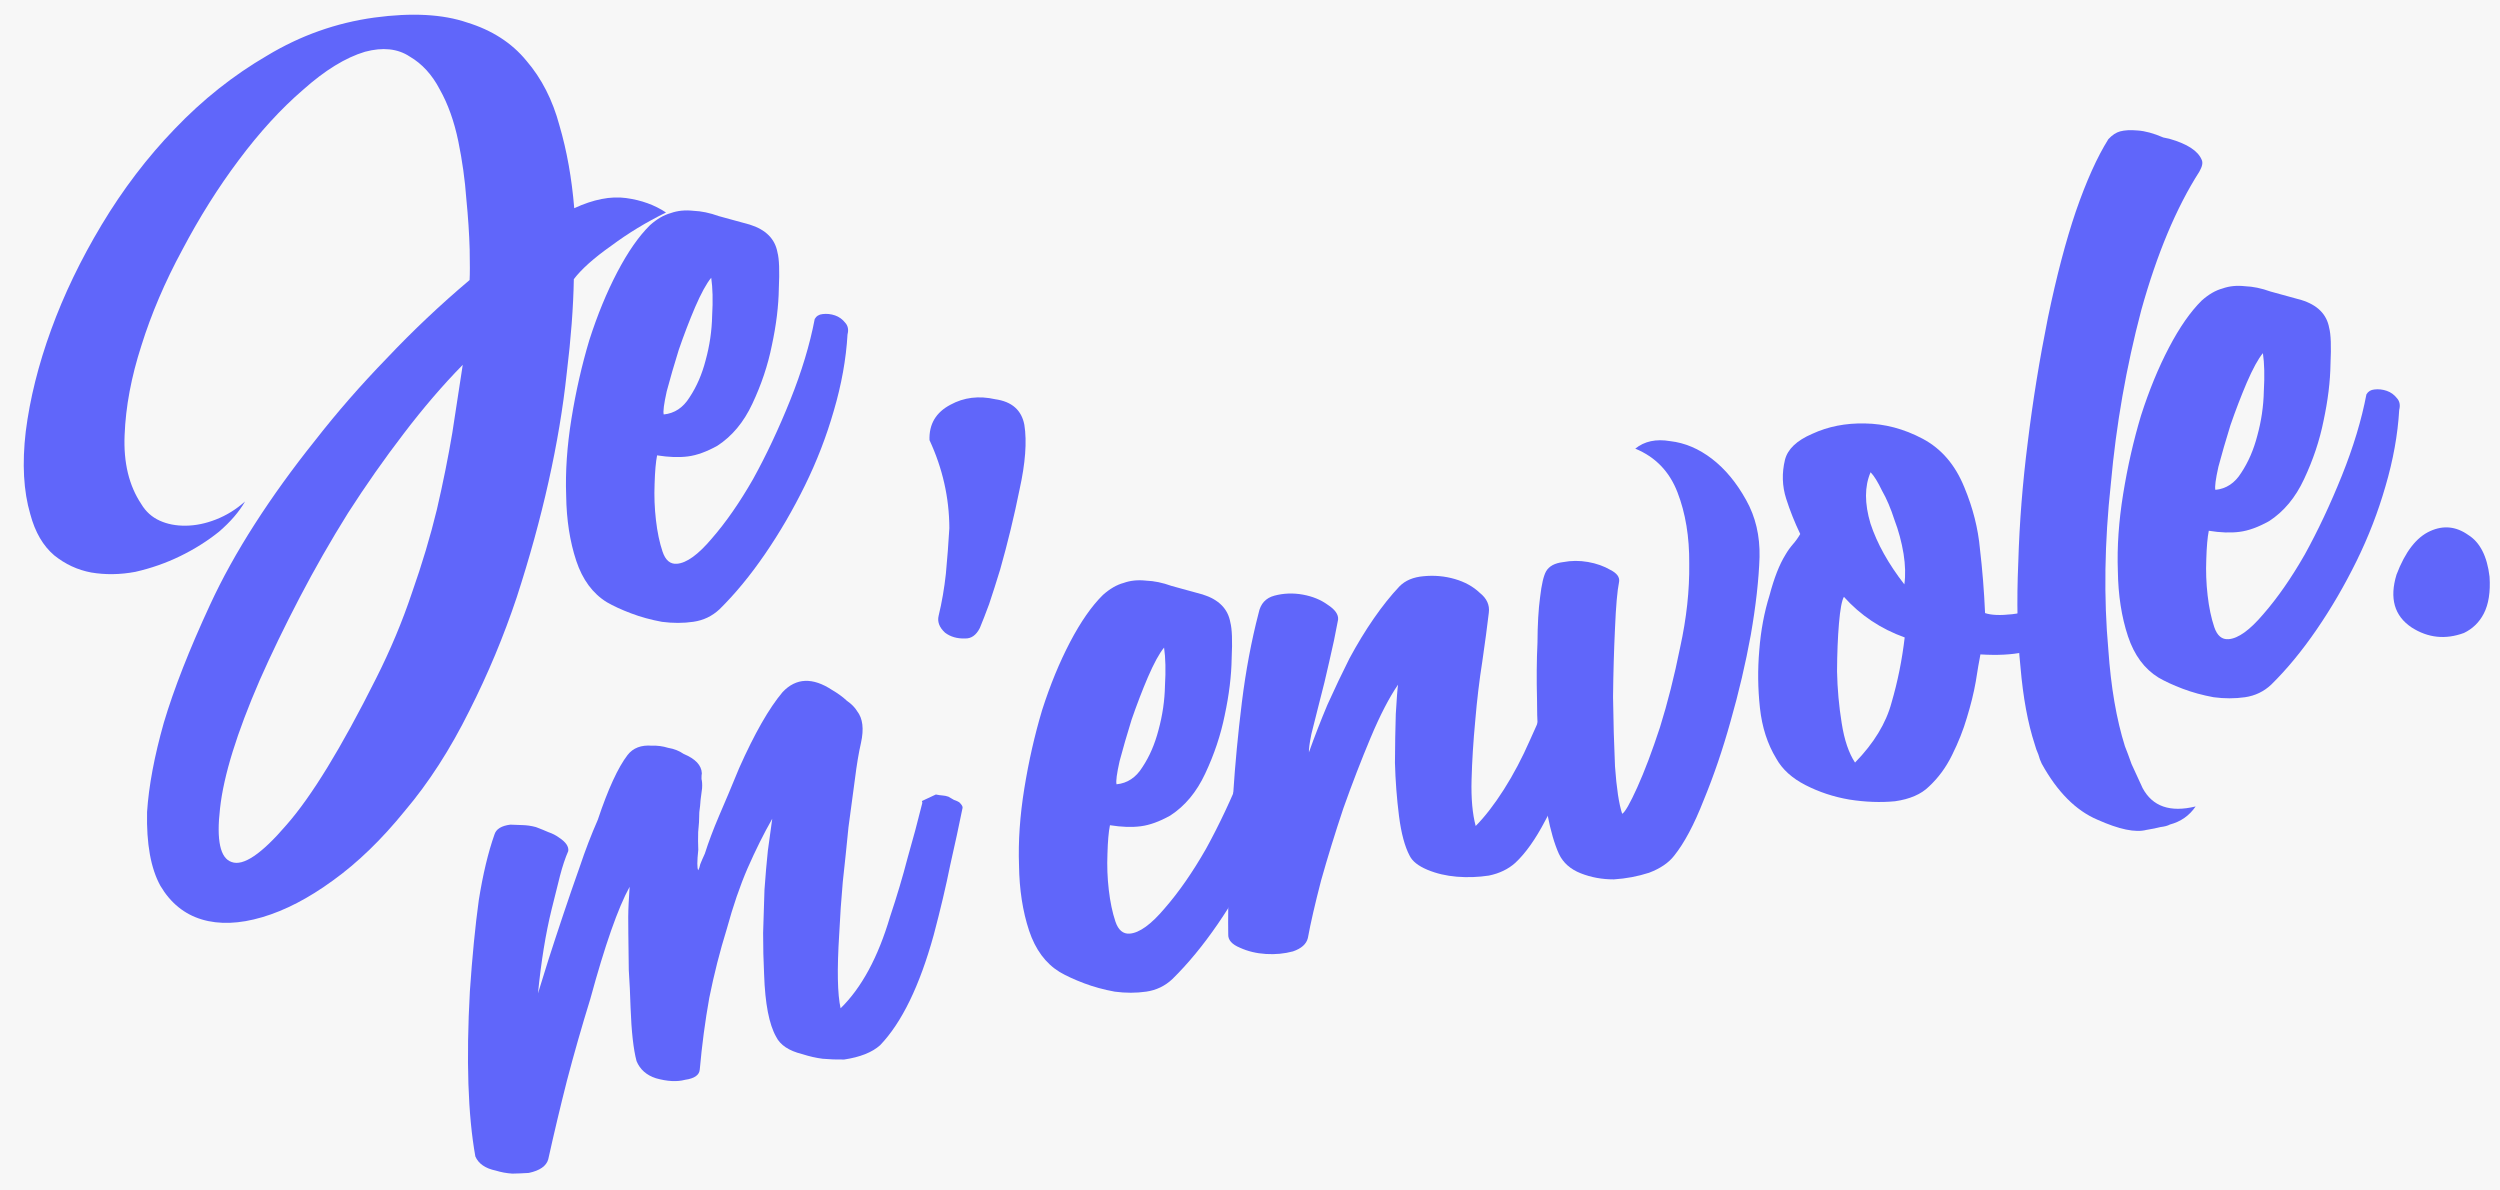 <svg width="105" height="50" viewBox="0 0 105 50" fill="none" xmlns="http://www.w3.org/2000/svg">
<rect width="105" height="50" fill="#E5E5E5"/>
<g id="Blog">
<rect x="-279.5" y="-1294.5" width="1279" height="1543" fill="white"/>
<g id="Footer">
<rect id="BG" x="-280" y="-51" width="1280" height="300" fill="#F7F7F7"/>
<g id="Logo">
<path d="M19.435 15.323C18.601 16.173 17.772 17.139 16.949 18.221C16.143 19.272 15.366 20.38 14.617 21.546C13.892 22.706 13.214 23.893 12.581 25.106C11.948 26.32 11.39 27.474 10.907 28.569C9.947 30.784 9.392 32.576 9.242 33.948C9.085 35.294 9.248 36.047 9.73 36.205C10.219 36.387 10.986 35.868 12.031 34.648C13.083 33.453 14.334 31.409 15.785 28.515C16.394 27.308 16.899 26.102 17.302 24.898C17.728 23.688 18.076 22.525 18.347 21.408C18.611 20.268 18.827 19.192 18.997 18.181C19.159 17.146 19.305 16.193 19.435 15.323ZM10.293 21.061C10.046 21.492 9.681 21.916 9.197 22.333C8.707 22.726 8.164 23.067 7.569 23.357C6.974 23.647 6.346 23.867 5.688 24.017C5.047 24.137 4.428 24.146 3.831 24.045C3.259 23.938 2.742 23.698 2.279 23.326C1.811 22.929 1.475 22.354 1.273 21.599C0.988 20.631 0.924 19.474 1.081 18.127C1.255 16.75 1.611 15.323 2.148 13.848C2.684 12.374 3.391 10.906 4.268 9.444C5.163 7.952 6.187 6.607 7.342 5.41C8.515 4.183 9.807 3.158 11.217 2.337C12.621 1.49 14.123 0.958 15.721 0.738C17.295 0.525 18.595 0.595 19.621 0.946C20.664 1.267 21.494 1.801 22.108 2.55C22.747 3.292 23.21 4.199 23.497 5.27C23.809 6.335 24.015 7.493 24.118 8.745C24.924 8.372 25.65 8.23 26.295 8.318C26.939 8.406 27.499 8.609 27.972 8.925C27.148 9.329 26.38 9.796 25.668 10.326C24.949 10.832 24.427 11.298 24.101 11.724C24.08 12.904 23.981 14.223 23.802 15.68C23.647 17.131 23.393 18.647 23.04 20.229C22.687 21.811 22.241 23.431 21.702 25.089C21.156 26.723 20.494 28.31 19.715 29.849C18.908 31.475 18.003 32.879 17 34.061C16.027 35.261 15.02 36.236 13.977 36.985C12.96 37.727 11.971 38.24 11.011 38.523C10.052 38.806 9.206 38.837 8.473 38.616C7.741 38.395 7.162 37.924 6.736 37.203C6.334 36.475 6.147 35.442 6.177 34.103C6.248 33.014 6.482 31.764 6.881 30.352C7.303 28.934 7.949 27.287 8.818 25.41C9.325 24.308 9.954 23.174 10.702 22.008C11.451 20.842 12.291 19.677 13.222 18.515C14.147 17.327 15.157 16.169 16.252 15.041C17.341 13.888 18.498 12.795 19.723 11.762C19.737 11.524 19.738 11.093 19.726 10.469C19.708 9.822 19.661 9.117 19.586 8.354C19.529 7.56 19.417 6.755 19.25 5.939C19.076 5.098 18.817 4.371 18.472 3.759C18.151 3.141 17.729 2.679 17.208 2.375C16.704 2.041 16.078 1.974 15.329 2.174C14.514 2.419 13.647 2.951 12.728 3.772C11.802 4.568 10.901 5.553 10.025 6.727C9.166 7.871 8.377 9.126 7.656 10.494C6.929 11.837 6.356 13.178 5.938 14.516C5.513 15.83 5.279 17.081 5.234 18.267C5.183 19.429 5.417 20.397 5.935 21.172C6.123 21.487 6.379 21.718 6.704 21.866C7.028 22.014 7.396 22.085 7.809 22.079C8.222 22.073 8.639 21.987 9.06 21.822C9.506 21.65 9.917 21.396 10.293 21.061Z" fill="#6066FA"/>
<path d="M34.218 13.398C34.289 13.274 34.4 13.205 34.551 13.191C34.727 13.17 34.9 13.189 35.071 13.247C35.242 13.306 35.387 13.411 35.505 13.562C35.616 13.688 35.647 13.85 35.596 14.046C35.536 15.08 35.344 16.149 35.019 17.254C34.711 18.328 34.306 19.376 33.803 20.398C33.3 21.421 32.742 22.379 32.127 23.274C31.513 24.17 30.878 24.94 30.223 25.586C29.912 25.878 29.546 26.054 29.122 26.115C28.698 26.177 28.258 26.177 27.802 26.117C27.339 26.032 26.906 25.913 26.503 25.76C26.099 25.607 25.759 25.451 25.483 25.29C24.894 24.926 24.468 24.348 24.204 23.558C23.934 22.743 23.792 21.828 23.779 20.814C23.742 19.806 23.816 18.729 24.001 17.584C24.186 16.438 24.436 15.34 24.75 14.29C25.088 13.234 25.48 12.281 25.925 11.431C26.37 10.581 26.828 9.923 27.299 9.458C27.591 9.197 27.883 9.028 28.172 8.95C28.456 8.848 28.771 8.816 29.117 8.853C29.457 8.867 29.814 8.941 30.187 9.076C30.577 9.18 31.01 9.299 31.486 9.432C32.163 9.642 32.553 10.034 32.655 10.607C32.727 10.874 32.745 11.378 32.711 12.118C32.7 12.852 32.603 13.648 32.418 14.506C32.252 15.334 31.979 16.151 31.599 16.957C31.238 17.732 30.748 18.32 30.131 18.721C29.68 18.972 29.267 19.122 28.892 19.17C28.516 19.218 28.085 19.203 27.598 19.125C27.543 19.401 27.508 19.802 27.493 20.328C27.472 20.829 27.491 21.333 27.549 21.839C27.607 22.346 27.7 22.791 27.829 23.174C27.951 23.532 28.151 23.701 28.43 23.678C28.836 23.648 29.324 23.295 29.894 22.62C30.488 21.939 31.067 21.105 31.631 20.119C32.189 19.108 32.708 18.004 33.19 16.805C33.671 15.606 34.014 14.47 34.218 13.398ZM29.871 11.666C29.675 11.901 29.449 12.314 29.193 12.904C28.955 13.464 28.726 14.06 28.508 14.693C28.313 15.319 28.145 15.899 28.003 16.433C27.886 16.96 27.843 17.285 27.876 17.407C28.33 17.363 28.693 17.122 28.964 16.684C29.259 16.24 29.483 15.723 29.636 15.134C29.806 14.515 29.897 13.89 29.91 13.26C29.947 12.624 29.934 12.092 29.871 11.666Z" fill="#6066FA"/>
<path d="M39.306 33.369C39.416 33.391 39.51 33.405 39.589 33.41C39.668 33.415 39.751 33.432 39.836 33.462C39.928 33.515 40.005 33.56 40.066 33.596C40.152 33.625 40.225 33.657 40.286 33.693C40.392 33.795 40.439 33.874 40.428 33.929C40.283 34.647 40.11 35.45 39.908 36.339C39.73 37.222 39.5 38.197 39.217 39.265C38.625 41.406 37.874 42.952 36.964 43.9C36.63 44.199 36.127 44.399 35.455 44.5C35.145 44.505 34.845 44.494 34.553 44.468C34.285 44.435 33.996 44.369 33.684 44.27C33.13 44.132 32.767 43.889 32.597 43.544C32.302 43.023 32.134 42.154 32.093 40.938C32.064 40.346 32.05 39.763 32.051 39.188C32.07 38.583 32.089 37.977 32.108 37.372C32.151 36.76 32.199 36.213 32.25 35.729C32.319 35.215 32.381 34.768 32.434 34.388C32.082 35.004 31.737 35.697 31.399 36.466C31.079 37.204 30.789 38.052 30.527 39.009C30.235 39.949 29.99 40.915 29.79 41.908C29.614 42.895 29.481 43.896 29.391 44.912C29.377 45.15 29.17 45.297 28.771 45.352C28.433 45.442 28.026 45.421 27.55 45.287C27.153 45.159 26.881 44.919 26.735 44.566C26.605 44.079 26.521 43.332 26.484 42.324C26.468 41.78 26.443 41.252 26.409 40.739C26.399 40.22 26.393 39.713 26.39 39.218C26.38 38.698 26.384 38.28 26.402 37.962C26.421 37.643 26.434 37.405 26.444 37.246C25.956 38.133 25.406 39.703 24.793 41.955C24.433 43.121 24.105 44.266 23.811 45.389C23.534 46.481 23.272 47.582 23.026 48.692C22.946 48.974 22.673 49.165 22.208 49.263C21.953 49.279 21.723 49.289 21.517 49.292C21.28 49.277 21.048 49.235 20.823 49.165C20.384 49.074 20.098 48.876 19.965 48.572C19.653 46.829 19.576 44.514 19.735 41.627C19.835 40.165 19.96 38.892 20.109 37.808C20.283 36.717 20.503 35.797 20.768 35.048C20.836 34.821 21.058 34.683 21.434 34.635C21.592 34.644 21.762 34.651 21.944 34.654C22.126 34.658 22.314 34.685 22.51 34.738C22.711 34.814 22.886 34.885 23.032 34.95C23.204 35.008 23.354 35.086 23.483 35.181C23.765 35.367 23.893 35.554 23.867 35.744C23.739 36.039 23.624 36.383 23.522 36.776C23.42 37.169 23.301 37.644 23.166 38.202C22.918 39.208 22.728 40.382 22.595 41.722C22.721 41.323 22.867 40.853 23.033 40.313C23.216 39.742 23.423 39.112 23.653 38.424C23.883 37.736 24.116 37.06 24.352 36.397C24.582 35.709 24.834 35.054 25.107 34.433C25.538 33.143 25.955 32.236 26.358 31.71C26.589 31.413 26.93 31.283 27.38 31.319C27.61 31.309 27.838 31.34 28.064 31.41C28.308 31.449 28.524 31.534 28.715 31.666C29.21 31.872 29.464 32.143 29.477 32.479C29.466 32.535 29.461 32.614 29.463 32.718C29.489 32.815 29.498 32.944 29.488 33.103C29.473 33.237 29.451 33.4 29.425 33.589C29.416 33.748 29.398 33.923 29.371 34.113C29.37 34.4 29.354 34.678 29.323 34.948C29.316 35.211 29.317 35.458 29.328 35.69C29.276 36.174 29.275 36.461 29.325 36.552C29.361 36.49 29.389 36.404 29.412 36.294C29.458 36.177 29.522 36.029 29.604 35.851C29.758 35.366 29.955 34.843 30.193 34.284C30.449 33.693 30.734 33.017 31.047 32.254C31.694 30.802 32.302 29.739 32.872 29.064C33.437 28.469 34.129 28.441 34.946 28.978C35.191 29.121 35.401 29.274 35.573 29.436C35.764 29.568 35.906 29.713 36 29.87C36.237 30.172 36.29 30.614 36.162 31.197C36.066 31.614 35.982 32.12 35.908 32.713C35.828 33.283 35.737 33.96 35.636 34.743C35.56 35.521 35.48 36.286 35.397 37.039C35.332 37.761 35.282 38.492 35.247 39.232C35.153 40.719 35.173 41.757 35.305 42.348C36.187 41.486 36.879 40.204 37.382 38.504C37.669 37.644 37.915 36.821 38.118 36.036C38.346 35.244 38.553 34.471 38.739 33.716L38.72 33.643L39.306 33.369Z" fill="#6066FA"/>
<path d="M39.039 18.486C39.015 17.815 39.309 17.318 39.922 16.997C40.486 16.689 41.113 16.613 41.802 16.768C42.502 16.867 42.909 17.228 43.024 17.849C43.134 18.551 43.066 19.456 42.82 20.566C42.709 21.118 42.585 21.673 42.45 22.231C42.315 22.789 42.168 23.351 42.008 23.915C41.843 24.455 41.688 24.941 41.544 25.37C41.394 25.776 41.264 26.111 41.153 26.376C41.001 26.677 40.794 26.824 40.533 26.816C40.2 26.827 39.919 26.745 39.691 26.572C39.45 26.349 39.361 26.112 39.423 25.86C39.558 25.302 39.66 24.714 39.727 24.096C39.788 23.453 39.836 22.814 39.873 22.178C39.867 20.901 39.589 19.67 39.039 18.486Z" fill="#6066FA"/>
<path d="M53.238 28.931C53.308 28.808 53.419 28.739 53.571 28.724C53.746 28.703 53.92 28.722 54.091 28.781C54.262 28.839 54.406 28.944 54.524 29.095C54.636 29.222 54.666 29.383 54.615 29.58C54.556 30.613 54.363 31.683 54.038 32.788C53.731 33.862 53.325 34.91 52.823 35.932C52.32 36.954 51.761 37.913 51.147 38.808C50.532 39.703 49.898 40.474 49.242 41.119C48.932 41.411 48.565 41.588 48.141 41.649C47.718 41.71 47.278 41.711 46.822 41.65C46.359 41.566 45.926 41.447 45.522 41.294C45.119 41.141 44.779 40.984 44.503 40.823C43.913 40.459 43.487 39.882 43.223 39.091C42.953 38.276 42.812 37.362 42.799 36.347C42.762 35.34 42.836 34.263 43.021 33.117C43.206 31.972 43.455 30.874 43.769 29.824C44.107 28.768 44.499 27.815 44.944 26.965C45.39 26.115 45.848 25.457 46.319 24.991C46.611 24.73 46.902 24.561 47.192 24.483C47.475 24.381 47.79 24.349 48.137 24.387C48.477 24.4 48.834 24.474 49.206 24.609C49.596 24.713 50.03 24.832 50.505 24.966C51.183 25.176 51.573 25.567 51.674 26.14C51.746 26.408 51.765 26.912 51.73 27.652C51.719 28.385 51.622 29.181 51.438 30.04C51.271 30.867 50.998 31.684 50.619 32.49C50.257 33.266 49.768 33.854 49.15 34.254C48.7 34.505 48.287 34.655 47.911 34.703C47.536 34.752 47.105 34.737 46.618 34.659C46.562 34.934 46.527 35.335 46.513 35.861C46.492 36.363 46.51 36.867 46.569 37.373C46.627 37.879 46.72 38.324 46.848 38.707C46.97 39.066 47.171 39.234 47.449 39.212C47.855 39.181 48.343 38.828 48.913 38.154C49.508 37.473 50.087 36.639 50.651 35.653C51.208 34.642 51.728 33.537 52.209 32.338C52.69 31.139 53.033 30.004 53.238 28.931ZM48.891 27.199C48.695 27.434 48.469 27.847 48.213 28.438C47.974 28.997 47.746 29.594 47.527 30.226C47.333 30.853 47.164 31.433 47.023 31.967C46.905 32.494 46.862 32.819 46.895 32.94C47.349 32.897 47.712 32.656 47.983 32.218C48.278 31.774 48.502 31.257 48.655 30.668C48.825 30.048 48.917 29.423 48.929 28.794C48.966 28.158 48.953 27.626 48.891 27.199Z" fill="#6066FA"/>
<path d="M65.959 26.07C65.986 25.881 66.087 25.775 66.263 25.754C66.463 25.727 66.66 25.739 66.855 25.791C67.075 25.837 67.264 25.916 67.424 26.03C67.577 26.12 67.652 26.204 67.647 26.284C67.498 27.08 67.284 27.973 67.005 28.961C66.751 29.943 66.441 30.913 66.077 31.872C65.73 32.8 65.34 33.661 64.905 34.456C64.495 35.244 64.073 35.84 63.637 36.244C63.345 36.505 62.978 36.682 62.536 36.774C62.089 36.842 61.64 36.858 61.19 36.822C60.74 36.785 60.326 36.688 59.947 36.529C59.567 36.369 59.321 36.174 59.207 35.944C59 35.556 58.85 34.995 58.757 34.264C58.665 33.532 58.608 32.79 58.588 32.038C58.592 31.28 58.604 30.599 58.623 29.994C58.659 29.357 58.691 28.944 58.718 28.755C58.346 29.298 57.962 30.04 57.567 30.981C57.172 31.922 56.79 32.912 56.421 33.95C56.076 34.982 55.764 35.992 55.486 36.98C55.231 37.962 55.046 38.768 54.93 39.399C54.868 39.651 54.659 39.837 54.303 39.959C53.941 40.056 53.562 40.092 53.167 40.067C52.772 40.043 52.413 39.956 52.088 39.809C51.74 39.667 51.572 39.477 51.586 39.238C51.575 38.615 51.586 37.79 51.622 36.763C51.651 35.711 51.708 34.573 51.794 33.35C51.874 32.102 51.996 30.817 52.159 29.494C52.323 28.172 52.557 26.921 52.863 25.743C52.941 25.357 53.161 25.116 53.523 25.018C53.909 24.915 54.307 24.9 54.715 24.973C55.123 25.047 55.471 25.188 55.76 25.398C56.074 25.601 56.22 25.809 56.2 26.023C56.095 26.6 55.97 27.194 55.824 27.808C55.695 28.39 55.56 28.948 55.418 29.482C55.294 29.985 55.181 30.433 55.079 30.826C55.001 31.212 54.967 31.469 54.975 31.597C55.212 30.934 55.472 30.264 55.757 29.587C56.066 28.904 56.372 28.261 56.676 27.657C57.005 27.047 57.346 26.486 57.701 25.974C58.056 25.461 58.414 25.013 58.777 24.628C59.021 24.38 59.359 24.238 59.789 24.201C60.243 24.157 60.681 24.197 61.102 24.319C61.523 24.441 61.872 24.634 62.15 24.899C62.446 25.133 62.573 25.412 62.53 25.737C62.467 26.275 62.377 26.952 62.259 27.767C62.134 28.557 62.034 29.393 61.96 30.274C61.879 31.131 61.827 31.953 61.806 32.742C61.784 33.531 61.842 34.181 61.979 34.692C62.366 34.301 62.76 33.791 63.161 33.162C63.562 32.533 63.931 31.833 64.268 31.064C64.63 30.289 64.955 29.471 65.242 28.611C65.529 27.751 65.768 26.904 65.959 26.07Z" fill="#6066FA"/>
<path d="M68.681 18.843C69.064 18.532 69.554 18.426 70.15 18.528C70.764 18.598 71.349 18.846 71.903 19.271C72.457 19.697 72.935 20.274 73.337 21.001C73.733 21.704 73.92 22.502 73.901 23.395C73.87 24.342 73.748 25.432 73.534 26.663C73.314 27.871 73.03 29.082 72.683 30.297C72.353 31.482 71.976 32.587 71.552 33.614C71.153 34.635 70.739 35.411 70.312 35.943C70.081 36.24 69.731 36.477 69.26 36.656C68.784 36.809 68.291 36.902 67.782 36.934C67.29 36.935 66.828 36.851 66.394 36.68C65.96 36.509 65.654 36.239 65.477 35.869C65.287 35.45 65.125 34.893 64.991 34.198C64.856 33.504 64.757 32.747 64.693 31.929C64.599 31.093 64.553 30.244 64.555 29.383C64.533 28.527 64.539 27.73 64.574 26.99C64.578 26.232 64.614 25.596 64.684 25.081C64.746 24.543 64.831 24.181 64.936 23.996C65.06 23.78 65.297 23.651 65.648 23.609C65.993 23.543 66.342 23.541 66.695 23.603C67.048 23.665 67.363 23.776 67.639 23.937C67.908 24.074 68.03 24.237 68.003 24.427C67.925 24.813 67.868 25.468 67.83 26.391C67.787 27.29 67.759 28.25 67.748 29.271C67.761 30.285 67.788 31.257 67.83 32.185C67.895 33.107 67.996 33.771 68.131 34.179C68.245 34.122 68.457 33.752 68.766 33.069C69.074 32.386 69.392 31.544 69.72 30.543C70.04 29.518 70.323 28.398 70.567 27.184C70.835 25.964 70.962 24.795 70.948 23.677C70.957 22.552 70.793 21.552 70.454 20.677C70.117 19.802 69.525 19.191 68.681 18.843Z" fill="#6066FA"/>
<path d="M85.988 25.362C86.174 25.286 86.327 25.323 86.445 25.474C86.581 25.595 86.678 25.764 86.737 25.984C86.789 26.178 86.79 26.374 86.739 26.57C86.712 26.76 86.638 26.871 86.517 26.904C85.981 27.125 85.468 27.289 84.979 27.394C84.489 27.499 83.889 27.529 83.178 27.485C83.123 27.761 83.057 28.144 82.981 28.634C82.899 29.1 82.775 29.603 82.609 30.143C82.461 30.652 82.252 31.178 81.983 31.72C81.732 32.231 81.409 32.67 81.015 33.036C80.688 33.359 80.212 33.565 79.589 33.653C78.983 33.711 78.342 33.687 77.667 33.581C77.015 33.469 76.404 33.267 75.835 32.976C75.265 32.685 74.854 32.312 74.603 31.858C74.234 31.252 74.005 30.543 73.917 29.732C73.829 28.92 73.82 28.114 73.89 27.312C73.953 26.486 74.097 25.717 74.32 25.005C74.513 24.274 74.736 23.706 74.989 23.299C75.077 23.145 75.181 22.999 75.299 22.863C75.418 22.727 75.522 22.582 75.61 22.428C75.376 21.942 75.179 21.447 75.018 20.942C74.85 20.413 74.834 19.869 74.969 19.311C75.082 18.863 75.464 18.5 76.114 18.221C76.782 17.912 77.519 17.767 78.327 17.785C79.158 17.797 79.966 18.011 80.751 18.427C81.536 18.843 82.119 19.522 82.501 20.464C82.863 21.332 83.082 22.2 83.159 23.067C83.26 23.927 83.332 24.821 83.373 25.75C83.63 25.837 84.009 25.853 84.512 25.797C85.039 25.734 85.531 25.589 85.988 25.362ZM77.911 32.028C78.703 31.216 79.215 30.374 79.447 29.503C79.704 28.625 79.887 27.715 79.997 26.772C78.995 26.414 78.144 25.846 77.444 25.068C77.355 25.222 77.287 25.593 77.237 26.18C77.187 26.768 77.16 27.44 77.156 28.198C77.17 28.925 77.235 29.652 77.352 30.377C77.462 31.078 77.648 31.629 77.911 32.028ZM79.983 24.544C80.036 24.165 80.025 23.737 79.95 23.261C79.867 22.761 79.74 22.287 79.568 21.837C79.413 21.356 79.239 20.946 79.044 20.607C78.867 20.237 78.708 19.98 78.565 19.835C78.309 20.425 78.308 21.144 78.56 21.989C78.837 22.829 79.311 23.68 79.983 24.544Z" fill="#6066FA"/>
<path d="M91.137 34.63C91.047 34.68 90.914 34.716 90.739 34.737C90.594 34.776 90.397 34.815 90.149 34.856C89.69 34.978 89.005 34.836 88.093 34.428C87.188 34.044 86.409 33.261 85.755 32.079C85.698 31.964 85.65 31.833 85.611 31.687C85.548 31.548 85.497 31.405 85.458 31.259C85.168 30.371 84.969 29.289 84.86 28.013C84.727 26.744 84.696 25.278 84.768 23.614C84.816 21.957 84.949 20.278 85.166 18.575C85.376 16.849 85.659 15.103 86.014 13.337C86.376 11.596 86.767 10.108 87.187 8.874C87.625 7.608 88.079 6.599 88.55 5.846C88.711 5.673 88.876 5.563 89.045 5.518C89.238 5.466 89.481 5.454 89.773 5.48C90.088 5.499 90.451 5.598 90.861 5.775L91.108 5.827C91.865 6.041 92.319 6.337 92.472 6.714C92.529 6.829 92.495 6.995 92.372 7.21C91.405 8.722 90.592 10.662 89.932 13.031C89.303 15.418 88.878 17.842 88.657 20.302C88.388 22.775 88.353 25.107 88.551 27.298C88.659 28.861 88.891 30.208 89.246 31.34C89.322 31.528 89.415 31.777 89.524 32.087C89.651 32.366 89.806 32.703 89.989 33.098C90.404 33.874 91.146 34.132 92.216 33.871C91.956 34.254 91.596 34.507 91.137 34.63Z" fill="#6066FA"/>
<path d="M99.389 16.565C99.46 16.442 99.571 16.373 99.722 16.358C99.898 16.337 100.071 16.356 100.242 16.415C100.413 16.473 100.558 16.578 100.676 16.729C100.787 16.856 100.818 17.017 100.767 17.214C100.707 18.247 100.515 19.317 100.19 20.422C99.882 21.496 99.477 22.544 98.974 23.566C98.471 24.588 97.913 25.547 97.298 26.442C96.684 27.337 96.049 28.108 95.393 28.753C95.083 29.045 94.716 29.221 94.293 29.283C93.869 29.344 93.429 29.345 92.973 29.284C92.51 29.199 92.077 29.081 91.674 28.928C91.27 28.775 90.93 28.618 90.654 28.457C90.065 28.093 89.638 27.516 89.375 26.725C89.105 25.91 88.963 24.995 88.95 23.981C88.913 22.973 88.987 21.897 89.172 20.751C89.357 19.605 89.606 18.508 89.921 17.458C90.259 16.402 90.651 15.448 91.096 14.598C91.541 13.748 91.999 13.091 92.47 12.625C92.762 12.364 93.054 12.195 93.343 12.117C93.627 12.015 93.942 11.983 94.288 12.021C94.628 12.034 94.985 12.108 95.358 12.243C95.748 12.347 96.181 12.466 96.657 12.6C97.334 12.809 97.724 13.201 97.826 13.774C97.897 14.042 97.916 14.546 97.881 15.286C97.871 16.019 97.773 16.815 97.589 17.674C97.423 18.501 97.15 19.318 96.77 20.124C96.409 20.9 95.919 21.488 95.301 21.888C94.851 22.139 94.438 22.289 94.063 22.337C93.687 22.386 93.256 22.371 92.769 22.292C92.714 22.568 92.679 22.969 92.664 23.495C92.643 23.996 92.662 24.5 92.72 25.007C92.778 25.513 92.871 25.958 93 26.341C93.122 26.7 93.322 26.868 93.601 26.845C94.007 26.815 94.495 26.462 95.065 25.788C95.659 25.107 96.238 24.273 96.802 23.287C97.36 22.276 97.879 21.171 98.361 19.972C98.842 18.773 99.185 17.637 99.389 16.565ZM95.042 14.833C94.846 15.068 94.62 15.481 94.364 16.072C94.126 16.631 93.897 17.227 93.678 17.86C93.484 18.486 93.316 19.067 93.174 19.6C93.056 20.128 93.014 20.452 93.046 20.574C93.501 20.53 93.864 20.29 94.135 19.852C94.43 19.407 94.653 18.891 94.806 18.302C94.977 17.682 95.068 17.057 95.081 16.427C95.117 15.791 95.105 15.26 95.042 14.833Z" fill="#6066FA"/>
<path d="M100.654 24.134C101.018 23.175 101.489 22.566 102.067 22.306C102.621 22.054 103.153 22.107 103.663 22.466C104.16 22.776 104.46 23.362 104.561 24.222C104.603 24.863 104.522 25.381 104.317 25.775C104.129 26.138 103.852 26.408 103.485 26.585C102.708 26.871 101.975 26.794 101.287 26.352C100.562 25.867 100.351 25.128 100.654 24.134Z" fill="#6066FA"/>
</g>
</g>
<g id="Footer_2">
<rect id="BG_2" x="-280" y="-51" width="1280" height="300" fill="#F7F7F7"/>
<g id="Logo_2">
<path d="M19.435 15.323C18.601 16.173 17.772 17.139 16.949 18.221C16.143 19.272 15.366 20.38 14.617 21.546C13.892 22.706 13.214 23.893 12.581 25.106C11.948 26.32 11.39 27.474 10.907 28.569C9.947 30.784 9.392 32.576 9.242 33.948C9.085 35.294 9.248 36.047 9.73 36.205C10.219 36.387 10.986 35.868 12.031 34.648C13.083 33.453 14.334 31.409 15.785 28.515C16.394 27.308 16.899 26.102 17.302 24.898C17.728 23.688 18.076 22.525 18.347 21.408C18.611 20.268 18.827 19.192 18.997 18.181C19.159 17.146 19.305 16.193 19.435 15.323ZM10.293 21.061C10.046 21.492 9.681 21.916 9.197 22.333C8.707 22.726 8.164 23.067 7.569 23.357C6.974 23.647 6.346 23.867 5.688 24.017C5.047 24.137 4.428 24.146 3.831 24.045C3.259 23.938 2.742 23.698 2.279 23.326C1.811 22.929 1.475 22.354 1.273 21.599C0.988 20.631 0.924 19.474 1.081 18.127C1.255 16.75 1.611 15.323 2.148 13.848C2.684 12.374 3.391 10.906 4.268 9.444C5.163 7.952 6.187 6.607 7.342 5.41C8.515 4.183 9.807 3.158 11.217 2.337C12.621 1.49 14.123 0.958 15.721 0.738C17.295 0.525 18.595 0.595 19.621 0.946C20.664 1.267 21.494 1.801 22.108 2.55C22.747 3.292 23.21 4.199 23.497 5.27C23.809 6.335 24.015 7.493 24.118 8.745C24.924 8.372 25.65 8.23 26.295 8.318C26.939 8.406 27.499 8.609 27.972 8.925C27.148 9.329 26.38 9.796 25.668 10.326C24.949 10.832 24.427 11.298 24.101 11.724C24.08 12.904 23.981 14.223 23.802 15.68C23.647 17.131 23.393 18.647 23.04 20.229C22.687 21.811 22.241 23.431 21.702 25.089C21.156 26.723 20.494 28.31 19.715 29.849C18.908 31.475 18.003 32.879 17 34.061C16.027 35.261 15.02 36.236 13.977 36.985C12.96 37.727 11.971 38.24 11.011 38.523C10.052 38.806 9.206 38.837 8.473 38.616C7.741 38.395 7.162 37.924 6.736 37.203C6.334 36.475 6.147 35.442 6.177 34.103C6.248 33.014 6.482 31.764 6.881 30.352C7.303 28.934 7.949 27.287 8.818 25.41C9.325 24.308 9.954 23.174 10.702 22.008C11.451 20.842 12.291 19.677 13.222 18.515C14.147 17.327 15.157 16.169 16.252 15.041C17.341 13.888 18.498 12.795 19.723 11.762C19.737 11.524 19.738 11.093 19.726 10.469C19.708 9.822 19.661 9.117 19.586 8.354C19.529 7.56 19.417 6.755 19.25 5.939C19.076 5.098 18.817 4.371 18.472 3.759C18.151 3.141 17.729 2.679 17.208 2.375C16.704 2.041 16.078 1.974 15.329 2.174C14.514 2.419 13.647 2.951 12.728 3.772C11.802 4.568 10.901 5.553 10.025 6.727C9.166 7.871 8.377 9.126 7.656 10.494C6.929 11.837 6.356 13.178 5.938 14.516C5.513 15.83 5.279 17.081 5.234 18.267C5.183 19.429 5.417 20.397 5.935 21.172C6.123 21.487 6.379 21.718 6.704 21.866C7.028 22.014 7.396 22.085 7.809 22.079C8.222 22.073 8.639 21.987 9.06 21.822C9.506 21.65 9.917 21.396 10.293 21.061Z" fill="#6066FA"/>
<path d="M34.218 13.398C34.289 13.274 34.4 13.205 34.551 13.191C34.727 13.17 34.9 13.189 35.071 13.247C35.242 13.306 35.387 13.411 35.505 13.562C35.616 13.688 35.647 13.85 35.596 14.046C35.536 15.08 35.344 16.149 35.019 17.254C34.711 18.328 34.306 19.376 33.803 20.398C33.3 21.421 32.742 22.379 32.127 23.274C31.513 24.17 30.878 24.94 30.223 25.586C29.912 25.878 29.546 26.054 29.122 26.115C28.698 26.177 28.258 26.177 27.802 26.117C27.339 26.032 26.906 25.913 26.503 25.76C26.099 25.607 25.759 25.451 25.483 25.29C24.894 24.926 24.468 24.348 24.204 23.558C23.934 22.743 23.792 21.828 23.779 20.814C23.742 19.806 23.816 18.729 24.001 17.584C24.186 16.438 24.436 15.34 24.75 14.29C25.088 13.234 25.48 12.281 25.925 11.431C26.37 10.581 26.828 9.923 27.299 9.458C27.591 9.197 27.883 9.028 28.172 8.95C28.456 8.848 28.771 8.816 29.117 8.853C29.457 8.867 29.814 8.941 30.187 9.076C30.577 9.18 31.01 9.299 31.486 9.432C32.163 9.642 32.553 10.034 32.655 10.607C32.727 10.874 32.745 11.378 32.711 12.118C32.7 12.852 32.603 13.648 32.418 14.506C32.252 15.334 31.979 16.151 31.599 16.957C31.238 17.732 30.748 18.32 30.131 18.721C29.68 18.972 29.267 19.122 28.892 19.17C28.516 19.218 28.085 19.203 27.598 19.125C27.543 19.401 27.508 19.802 27.493 20.328C27.472 20.829 27.491 21.333 27.549 21.839C27.607 22.346 27.7 22.791 27.829 23.174C27.951 23.532 28.151 23.701 28.43 23.678C28.836 23.648 29.324 23.295 29.894 22.62C30.488 21.939 31.067 21.105 31.631 20.119C32.189 19.108 32.708 18.004 33.19 16.805C33.671 15.606 34.014 14.47 34.218 13.398ZM29.871 11.666C29.675 11.901 29.449 12.314 29.193 12.904C28.955 13.464 28.726 14.06 28.508 14.693C28.313 15.319 28.145 15.899 28.003 16.433C27.886 16.96 27.843 17.285 27.876 17.407C28.33 17.363 28.693 17.122 28.964 16.684C29.259 16.24 29.483 15.723 29.636 15.134C29.806 14.515 29.897 13.89 29.91 13.26C29.947 12.624 29.934 12.092 29.871 11.666Z" fill="#6066FA"/>
<path d="M39.306 33.369C39.416 33.391 39.51 33.405 39.589 33.41C39.668 33.415 39.751 33.432 39.836 33.462C39.928 33.515 40.005 33.56 40.066 33.596C40.152 33.625 40.225 33.657 40.286 33.693C40.392 33.795 40.439 33.874 40.428 33.929C40.283 34.647 40.11 35.45 39.908 36.339C39.73 37.222 39.5 38.197 39.217 39.265C38.625 41.406 37.874 42.952 36.964 43.9C36.63 44.199 36.127 44.399 35.455 44.5C35.145 44.505 34.845 44.494 34.553 44.468C34.285 44.435 33.996 44.369 33.684 44.27C33.13 44.132 32.767 43.889 32.597 43.544C32.302 43.023 32.134 42.154 32.093 40.938C32.064 40.346 32.05 39.763 32.051 39.188C32.07 38.583 32.089 37.977 32.108 37.372C32.151 36.76 32.199 36.213 32.25 35.729C32.319 35.215 32.381 34.768 32.434 34.388C32.082 35.004 31.737 35.697 31.399 36.466C31.079 37.204 30.789 38.052 30.527 39.009C30.235 39.949 29.99 40.915 29.79 41.908C29.614 42.895 29.481 43.896 29.391 44.912C29.377 45.15 29.17 45.297 28.771 45.352C28.433 45.442 28.026 45.421 27.55 45.287C27.153 45.159 26.881 44.919 26.735 44.566C26.605 44.079 26.521 43.332 26.484 42.324C26.468 41.78 26.443 41.252 26.409 40.739C26.399 40.22 26.393 39.713 26.39 39.218C26.38 38.698 26.384 38.28 26.402 37.962C26.421 37.643 26.434 37.405 26.444 37.246C25.956 38.133 25.406 39.703 24.793 41.955C24.433 43.121 24.105 44.266 23.811 45.389C23.534 46.481 23.272 47.582 23.026 48.692C22.946 48.974 22.673 49.165 22.208 49.263C21.953 49.279 21.723 49.289 21.517 49.292C21.28 49.277 21.048 49.235 20.823 49.165C20.384 49.074 20.098 48.876 19.965 48.572C19.653 46.829 19.576 44.514 19.735 41.627C19.835 40.165 19.96 38.892 20.109 37.808C20.283 36.717 20.503 35.797 20.768 35.048C20.836 34.821 21.058 34.683 21.434 34.635C21.592 34.644 21.762 34.651 21.944 34.654C22.126 34.658 22.314 34.685 22.51 34.738C22.711 34.814 22.886 34.885 23.032 34.95C23.204 35.008 23.354 35.086 23.483 35.181C23.765 35.367 23.893 35.554 23.867 35.744C23.739 36.039 23.624 36.383 23.522 36.776C23.42 37.169 23.301 37.644 23.166 38.202C22.918 39.208 22.728 40.382 22.595 41.722C22.721 41.323 22.867 40.853 23.033 40.313C23.216 39.742 23.423 39.112 23.653 38.424C23.883 37.736 24.116 37.06 24.352 36.397C24.582 35.709 24.834 35.054 25.107 34.433C25.538 33.143 25.955 32.236 26.358 31.71C26.589 31.413 26.93 31.283 27.38 31.319C27.61 31.309 27.838 31.34 28.064 31.41C28.308 31.449 28.524 31.534 28.715 31.666C29.21 31.872 29.464 32.143 29.477 32.479C29.466 32.535 29.461 32.614 29.463 32.718C29.489 32.815 29.498 32.944 29.488 33.103C29.473 33.237 29.451 33.4 29.425 33.589C29.416 33.748 29.398 33.923 29.371 34.113C29.37 34.4 29.354 34.678 29.323 34.948C29.316 35.211 29.317 35.458 29.328 35.69C29.276 36.174 29.275 36.461 29.325 36.552C29.361 36.49 29.389 36.404 29.412 36.294C29.458 36.177 29.522 36.029 29.604 35.851C29.758 35.366 29.955 34.843 30.193 34.284C30.449 33.693 30.734 33.017 31.047 32.254C31.694 30.802 32.302 29.739 32.872 29.064C33.437 28.469 34.129 28.441 34.946 28.978C35.191 29.121 35.401 29.274 35.573 29.436C35.764 29.568 35.906 29.713 36 29.87C36.237 30.172 36.29 30.614 36.162 31.197C36.066 31.614 35.982 32.12 35.908 32.713C35.828 33.283 35.737 33.96 35.636 34.743C35.56 35.521 35.48 36.286 35.397 37.039C35.332 37.761 35.282 38.492 35.247 39.232C35.153 40.719 35.173 41.757 35.305 42.348C36.187 41.486 36.879 40.204 37.382 38.504C37.669 37.644 37.915 36.821 38.118 36.036C38.346 35.244 38.553 34.471 38.739 33.716L38.72 33.643L39.306 33.369Z" fill="#6066FA"/>
<path d="M39.039 18.486C39.015 17.815 39.309 17.318 39.922 16.997C40.486 16.689 41.113 16.613 41.802 16.768C42.502 16.867 42.909 17.228 43.024 17.849C43.134 18.551 43.066 19.456 42.82 20.566C42.709 21.118 42.585 21.673 42.45 22.231C42.315 22.789 42.168 23.351 42.008 23.915C41.843 24.455 41.688 24.941 41.544 25.37C41.394 25.776 41.264 26.111 41.153 26.376C41.001 26.677 40.794 26.824 40.533 26.816C40.2 26.827 39.919 26.745 39.691 26.572C39.45 26.349 39.361 26.112 39.423 25.86C39.558 25.302 39.66 24.714 39.727 24.096C39.788 23.453 39.836 22.814 39.873 22.178C39.867 20.901 39.589 19.67 39.039 18.486Z" fill="#6066FA"/>
<path d="M53.238 28.931C53.308 28.808 53.419 28.739 53.571 28.724C53.746 28.703 53.92 28.722 54.091 28.781C54.262 28.839 54.406 28.944 54.524 29.095C54.636 29.222 54.666 29.383 54.615 29.58C54.556 30.613 54.363 31.683 54.038 32.788C53.731 33.862 53.325 34.91 52.823 35.932C52.32 36.954 51.761 37.913 51.147 38.808C50.532 39.703 49.898 40.474 49.242 41.119C48.932 41.411 48.565 41.588 48.141 41.649C47.718 41.71 47.278 41.711 46.822 41.65C46.359 41.566 45.926 41.447 45.522 41.294C45.119 41.141 44.779 40.984 44.503 40.823C43.913 40.459 43.487 39.882 43.223 39.091C42.953 38.276 42.812 37.362 42.799 36.347C42.762 35.34 42.836 34.263 43.021 33.117C43.206 31.972 43.455 30.874 43.769 29.824C44.107 28.768 44.499 27.815 44.944 26.965C45.39 26.115 45.848 25.457 46.319 24.991C46.611 24.73 46.902 24.561 47.192 24.483C47.475 24.381 47.79 24.349 48.137 24.387C48.477 24.4 48.834 24.474 49.206 24.609C49.596 24.713 50.03 24.832 50.505 24.966C51.183 25.176 51.573 25.567 51.674 26.14C51.746 26.408 51.765 26.912 51.73 27.652C51.719 28.385 51.622 29.181 51.438 30.04C51.271 30.867 50.998 31.684 50.619 32.49C50.257 33.266 49.768 33.854 49.15 34.254C48.7 34.505 48.287 34.655 47.911 34.703C47.536 34.752 47.105 34.737 46.618 34.659C46.562 34.934 46.527 35.335 46.513 35.861C46.492 36.363 46.51 36.867 46.569 37.373C46.627 37.879 46.72 38.324 46.848 38.707C46.97 39.066 47.171 39.234 47.449 39.212C47.855 39.181 48.343 38.828 48.913 38.154C49.508 37.473 50.087 36.639 50.651 35.653C51.208 34.642 51.728 33.537 52.209 32.338C52.69 31.139 53.033 30.004 53.238 28.931ZM48.891 27.199C48.695 27.434 48.469 27.847 48.213 28.438C47.974 28.997 47.746 29.594 47.527 30.226C47.333 30.853 47.164 31.433 47.023 31.967C46.905 32.494 46.862 32.819 46.895 32.94C47.349 32.897 47.712 32.656 47.983 32.218C48.278 31.774 48.502 31.257 48.655 30.668C48.825 30.048 48.917 29.423 48.929 28.794C48.966 28.158 48.953 27.626 48.891 27.199Z" fill="#6066FA"/>
<path d="M65.959 26.07C65.986 25.881 66.087 25.775 66.263 25.754C66.463 25.727 66.66 25.739 66.855 25.791C67.075 25.837 67.264 25.916 67.424 26.03C67.577 26.12 67.652 26.204 67.647 26.284C67.498 27.08 67.284 27.973 67.005 28.961C66.751 29.943 66.441 30.913 66.077 31.872C65.73 32.8 65.34 33.661 64.905 34.456C64.495 35.244 64.073 35.84 63.637 36.244C63.345 36.505 62.978 36.682 62.536 36.774C62.089 36.842 61.64 36.858 61.19 36.822C60.74 36.785 60.326 36.688 59.947 36.529C59.567 36.369 59.321 36.174 59.207 35.944C59 35.556 58.85 34.995 58.757 34.264C58.665 33.532 58.608 32.79 58.588 32.038C58.592 31.28 58.604 30.599 58.623 29.994C58.659 29.357 58.691 28.944 58.718 28.755C58.346 29.298 57.962 30.04 57.567 30.981C57.172 31.922 56.79 32.912 56.421 33.95C56.076 34.982 55.764 35.992 55.486 36.98C55.231 37.962 55.046 38.768 54.93 39.399C54.868 39.651 54.659 39.837 54.303 39.959C53.941 40.056 53.562 40.092 53.167 40.067C52.772 40.043 52.413 39.956 52.088 39.809C51.74 39.667 51.572 39.477 51.586 39.238C51.575 38.615 51.586 37.79 51.622 36.763C51.651 35.711 51.708 34.573 51.794 33.35C51.874 32.102 51.996 30.817 52.159 29.494C52.323 28.172 52.557 26.921 52.863 25.743C52.941 25.357 53.161 25.116 53.523 25.018C53.909 24.915 54.307 24.9 54.715 24.973C55.123 25.047 55.471 25.188 55.76 25.398C56.074 25.601 56.22 25.809 56.2 26.023C56.095 26.6 55.97 27.194 55.824 27.808C55.695 28.39 55.56 28.948 55.418 29.482C55.294 29.985 55.181 30.433 55.079 30.826C55.001 31.212 54.967 31.469 54.975 31.597C55.212 30.934 55.472 30.264 55.757 29.587C56.066 28.904 56.372 28.261 56.676 27.657C57.005 27.047 57.346 26.486 57.701 25.974C58.056 25.461 58.414 25.013 58.777 24.628C59.021 24.38 59.359 24.238 59.789 24.201C60.243 24.157 60.681 24.197 61.102 24.319C61.523 24.441 61.872 24.634 62.15 24.899C62.446 25.133 62.573 25.412 62.53 25.737C62.467 26.275 62.377 26.952 62.259 27.767C62.134 28.557 62.034 29.393 61.96 30.274C61.879 31.131 61.827 31.953 61.806 32.742C61.784 33.531 61.842 34.181 61.979 34.692C62.366 34.301 62.76 33.791 63.161 33.162C63.562 32.533 63.931 31.833 64.268 31.064C64.63 30.289 64.955 29.471 65.242 28.611C65.529 27.751 65.768 26.904 65.959 26.07Z" fill="#6066FA"/>
<path d="M68.681 18.843C69.064 18.532 69.554 18.426 70.15 18.528C70.764 18.598 71.349 18.846 71.903 19.271C72.457 19.697 72.935 20.274 73.337 21.001C73.733 21.704 73.92 22.502 73.901 23.395C73.87 24.342 73.748 25.432 73.534 26.663C73.314 27.871 73.03 29.082 72.683 30.297C72.353 31.482 71.976 32.587 71.552 33.614C71.153 34.635 70.739 35.411 70.312 35.943C70.081 36.24 69.731 36.477 69.26 36.656C68.784 36.809 68.291 36.902 67.782 36.934C67.29 36.935 66.828 36.851 66.394 36.68C65.96 36.509 65.654 36.239 65.477 35.869C65.287 35.45 65.125 34.893 64.991 34.198C64.856 33.504 64.757 32.747 64.693 31.929C64.599 31.093 64.553 30.244 64.555 29.383C64.533 28.527 64.539 27.73 64.574 26.99C64.578 26.232 64.614 25.596 64.684 25.081C64.746 24.543 64.831 24.181 64.936 23.996C65.06 23.78 65.297 23.651 65.648 23.609C65.993 23.543 66.342 23.541 66.695 23.603C67.048 23.665 67.363 23.776 67.639 23.937C67.908 24.074 68.03 24.237 68.003 24.427C67.925 24.813 67.868 25.468 67.83 26.391C67.787 27.29 67.759 28.25 67.748 29.271C67.761 30.285 67.788 31.257 67.83 32.185C67.895 33.107 67.996 33.771 68.131 34.179C68.245 34.122 68.457 33.752 68.766 33.069C69.074 32.386 69.392 31.544 69.72 30.543C70.04 29.518 70.323 28.398 70.567 27.184C70.835 25.964 70.962 24.795 70.948 23.677C70.957 22.552 70.793 21.552 70.454 20.677C70.117 19.802 69.525 19.191 68.681 18.843Z" fill="#6066FA"/>
<path d="M85.988 25.362C86.174 25.286 86.327 25.323 86.445 25.474C86.581 25.595 86.678 25.764 86.737 25.984C86.789 26.178 86.79 26.374 86.739 26.57C86.712 26.76 86.638 26.871 86.517 26.904C85.981 27.125 85.468 27.289 84.979 27.394C84.489 27.499 83.889 27.529 83.178 27.485C83.123 27.761 83.057 28.144 82.981 28.634C82.899 29.1 82.775 29.603 82.609 30.143C82.461 30.652 82.252 31.178 81.983 31.72C81.732 32.231 81.409 32.67 81.015 33.036C80.688 33.359 80.212 33.565 79.589 33.653C78.983 33.711 78.342 33.687 77.667 33.581C77.015 33.469 76.404 33.267 75.835 32.976C75.265 32.685 74.854 32.312 74.603 31.858C74.234 31.252 74.005 30.543 73.917 29.732C73.829 28.92 73.82 28.114 73.89 27.312C73.953 26.486 74.097 25.717 74.32 25.005C74.513 24.274 74.736 23.706 74.989 23.299C75.077 23.145 75.181 22.999 75.299 22.863C75.418 22.727 75.522 22.582 75.61 22.428C75.376 21.942 75.179 21.447 75.018 20.942C74.85 20.413 74.834 19.869 74.969 19.311C75.082 18.863 75.464 18.5 76.114 18.221C76.782 17.912 77.519 17.767 78.327 17.785C79.158 17.797 79.966 18.011 80.751 18.427C81.536 18.843 82.119 19.522 82.501 20.464C82.863 21.332 83.082 22.2 83.159 23.067C83.26 23.927 83.332 24.821 83.373 25.75C83.63 25.837 84.009 25.853 84.512 25.797C85.039 25.734 85.531 25.589 85.988 25.362ZM77.911 32.028C78.703 31.216 79.215 30.374 79.447 29.503C79.704 28.625 79.887 27.715 79.997 26.772C78.995 26.414 78.144 25.846 77.444 25.068C77.355 25.222 77.287 25.593 77.237 26.18C77.187 26.768 77.16 27.44 77.156 28.198C77.17 28.925 77.235 29.652 77.352 30.377C77.462 31.078 77.648 31.629 77.911 32.028ZM79.983 24.544C80.036 24.165 80.025 23.737 79.95 23.261C79.867 22.761 79.74 22.287 79.568 21.837C79.413 21.356 79.239 20.946 79.044 20.607C78.867 20.237 78.708 19.98 78.565 19.835C78.309 20.425 78.308 21.144 78.56 21.989C78.837 22.829 79.311 23.68 79.983 24.544Z" fill="#6066FA"/>
<path d="M91.137 34.63C91.047 34.68 90.914 34.716 90.739 34.737C90.594 34.776 90.397 34.815 90.149 34.856C89.69 34.978 89.005 34.836 88.093 34.428C87.188 34.044 86.409 33.261 85.755 32.079C85.698 31.964 85.65 31.833 85.611 31.687C85.548 31.548 85.497 31.405 85.458 31.259C85.168 30.371 84.969 29.289 84.86 28.013C84.727 26.744 84.696 25.278 84.768 23.614C84.816 21.957 84.949 20.278 85.166 18.575C85.376 16.849 85.659 15.103 86.014 13.337C86.376 11.596 86.767 10.108 87.187 8.874C87.625 7.608 88.079 6.599 88.55 5.846C88.711 5.673 88.876 5.563 89.045 5.518C89.238 5.466 89.481 5.454 89.773 5.48C90.088 5.499 90.451 5.598 90.861 5.775L91.108 5.827C91.865 6.041 92.319 6.337 92.472 6.714C92.529 6.829 92.495 6.995 92.372 7.21C91.405 8.722 90.592 10.662 89.932 13.031C89.303 15.418 88.878 17.842 88.657 20.302C88.388 22.775 88.353 25.107 88.551 27.298C88.659 28.861 88.891 30.208 89.246 31.34C89.322 31.528 89.415 31.777 89.524 32.087C89.651 32.366 89.806 32.703 89.989 33.098C90.404 33.874 91.146 34.132 92.216 33.871C91.956 34.254 91.596 34.507 91.137 34.63Z" fill="#6066FA"/>
<path d="M99.389 16.565C99.46 16.442 99.571 16.373 99.722 16.358C99.898 16.337 100.071 16.356 100.242 16.415C100.413 16.473 100.558 16.578 100.676 16.729C100.787 16.856 100.818 17.017 100.767 17.214C100.707 18.247 100.515 19.317 100.19 20.422C99.882 21.496 99.477 22.544 98.974 23.566C98.471 24.588 97.913 25.547 97.298 26.442C96.684 27.337 96.049 28.108 95.393 28.753C95.083 29.045 94.716 29.221 94.293 29.283C93.869 29.344 93.429 29.345 92.973 29.284C92.51 29.199 92.077 29.081 91.674 28.928C91.27 28.775 90.93 28.618 90.654 28.457C90.065 28.093 89.638 27.516 89.375 26.725C89.105 25.91 88.963 24.995 88.95 23.981C88.913 22.973 88.987 21.897 89.172 20.751C89.357 19.605 89.606 18.508 89.921 17.458C90.259 16.402 90.651 15.448 91.096 14.598C91.541 13.748 91.999 13.091 92.47 12.625C92.762 12.364 93.054 12.195 93.343 12.117C93.627 12.015 93.942 11.983 94.288 12.021C94.628 12.034 94.985 12.108 95.358 12.243C95.748 12.347 96.181 12.466 96.657 12.6C97.334 12.809 97.724 13.201 97.826 13.774C97.897 14.042 97.916 14.546 97.881 15.286C97.871 16.019 97.773 16.815 97.589 17.674C97.423 18.501 97.15 19.318 96.77 20.124C96.409 20.9 95.919 21.488 95.301 21.888C94.851 22.139 94.438 22.289 94.063 22.337C93.687 22.386 93.256 22.371 92.769 22.292C92.714 22.568 92.679 22.969 92.664 23.495C92.643 23.996 92.662 24.5 92.72 25.007C92.778 25.513 92.871 25.958 93 26.341C93.122 26.7 93.322 26.868 93.601 26.845C94.007 26.815 94.495 26.462 95.065 25.788C95.659 25.107 96.238 24.273 96.802 23.287C97.36 22.276 97.879 21.171 98.361 19.972C98.842 18.773 99.185 17.637 99.389 16.565ZM95.042 14.833C94.846 15.068 94.62 15.481 94.364 16.072C94.126 16.631 93.897 17.227 93.678 17.86C93.484 18.486 93.316 19.067 93.174 19.6C93.056 20.128 93.014 20.452 93.046 20.574C93.501 20.53 93.864 20.29 94.135 19.852C94.43 19.407 94.653 18.891 94.806 18.302C94.977 17.682 95.068 17.057 95.081 16.427C95.117 15.791 95.105 15.26 95.042 14.833Z" fill="#6066FA"/>
<path d="M100.654 24.134C101.018 23.175 101.489 22.566 102.067 22.306C102.621 22.054 103.153 22.107 103.663 22.466C104.16 22.776 104.46 23.362 104.561 24.222C104.603 24.863 104.522 25.381 104.317 25.775C104.129 26.138 103.852 26.408 103.485 26.585C102.708 26.871 101.975 26.794 101.287 26.352C100.562 25.867 100.351 25.128 100.654 24.134Z" fill="#6066FA"/>
</g>
</g>
<rect x="-279.5" y="-1294.5" width="1279" height="1543" stroke="black"/>
</g>
</svg>

